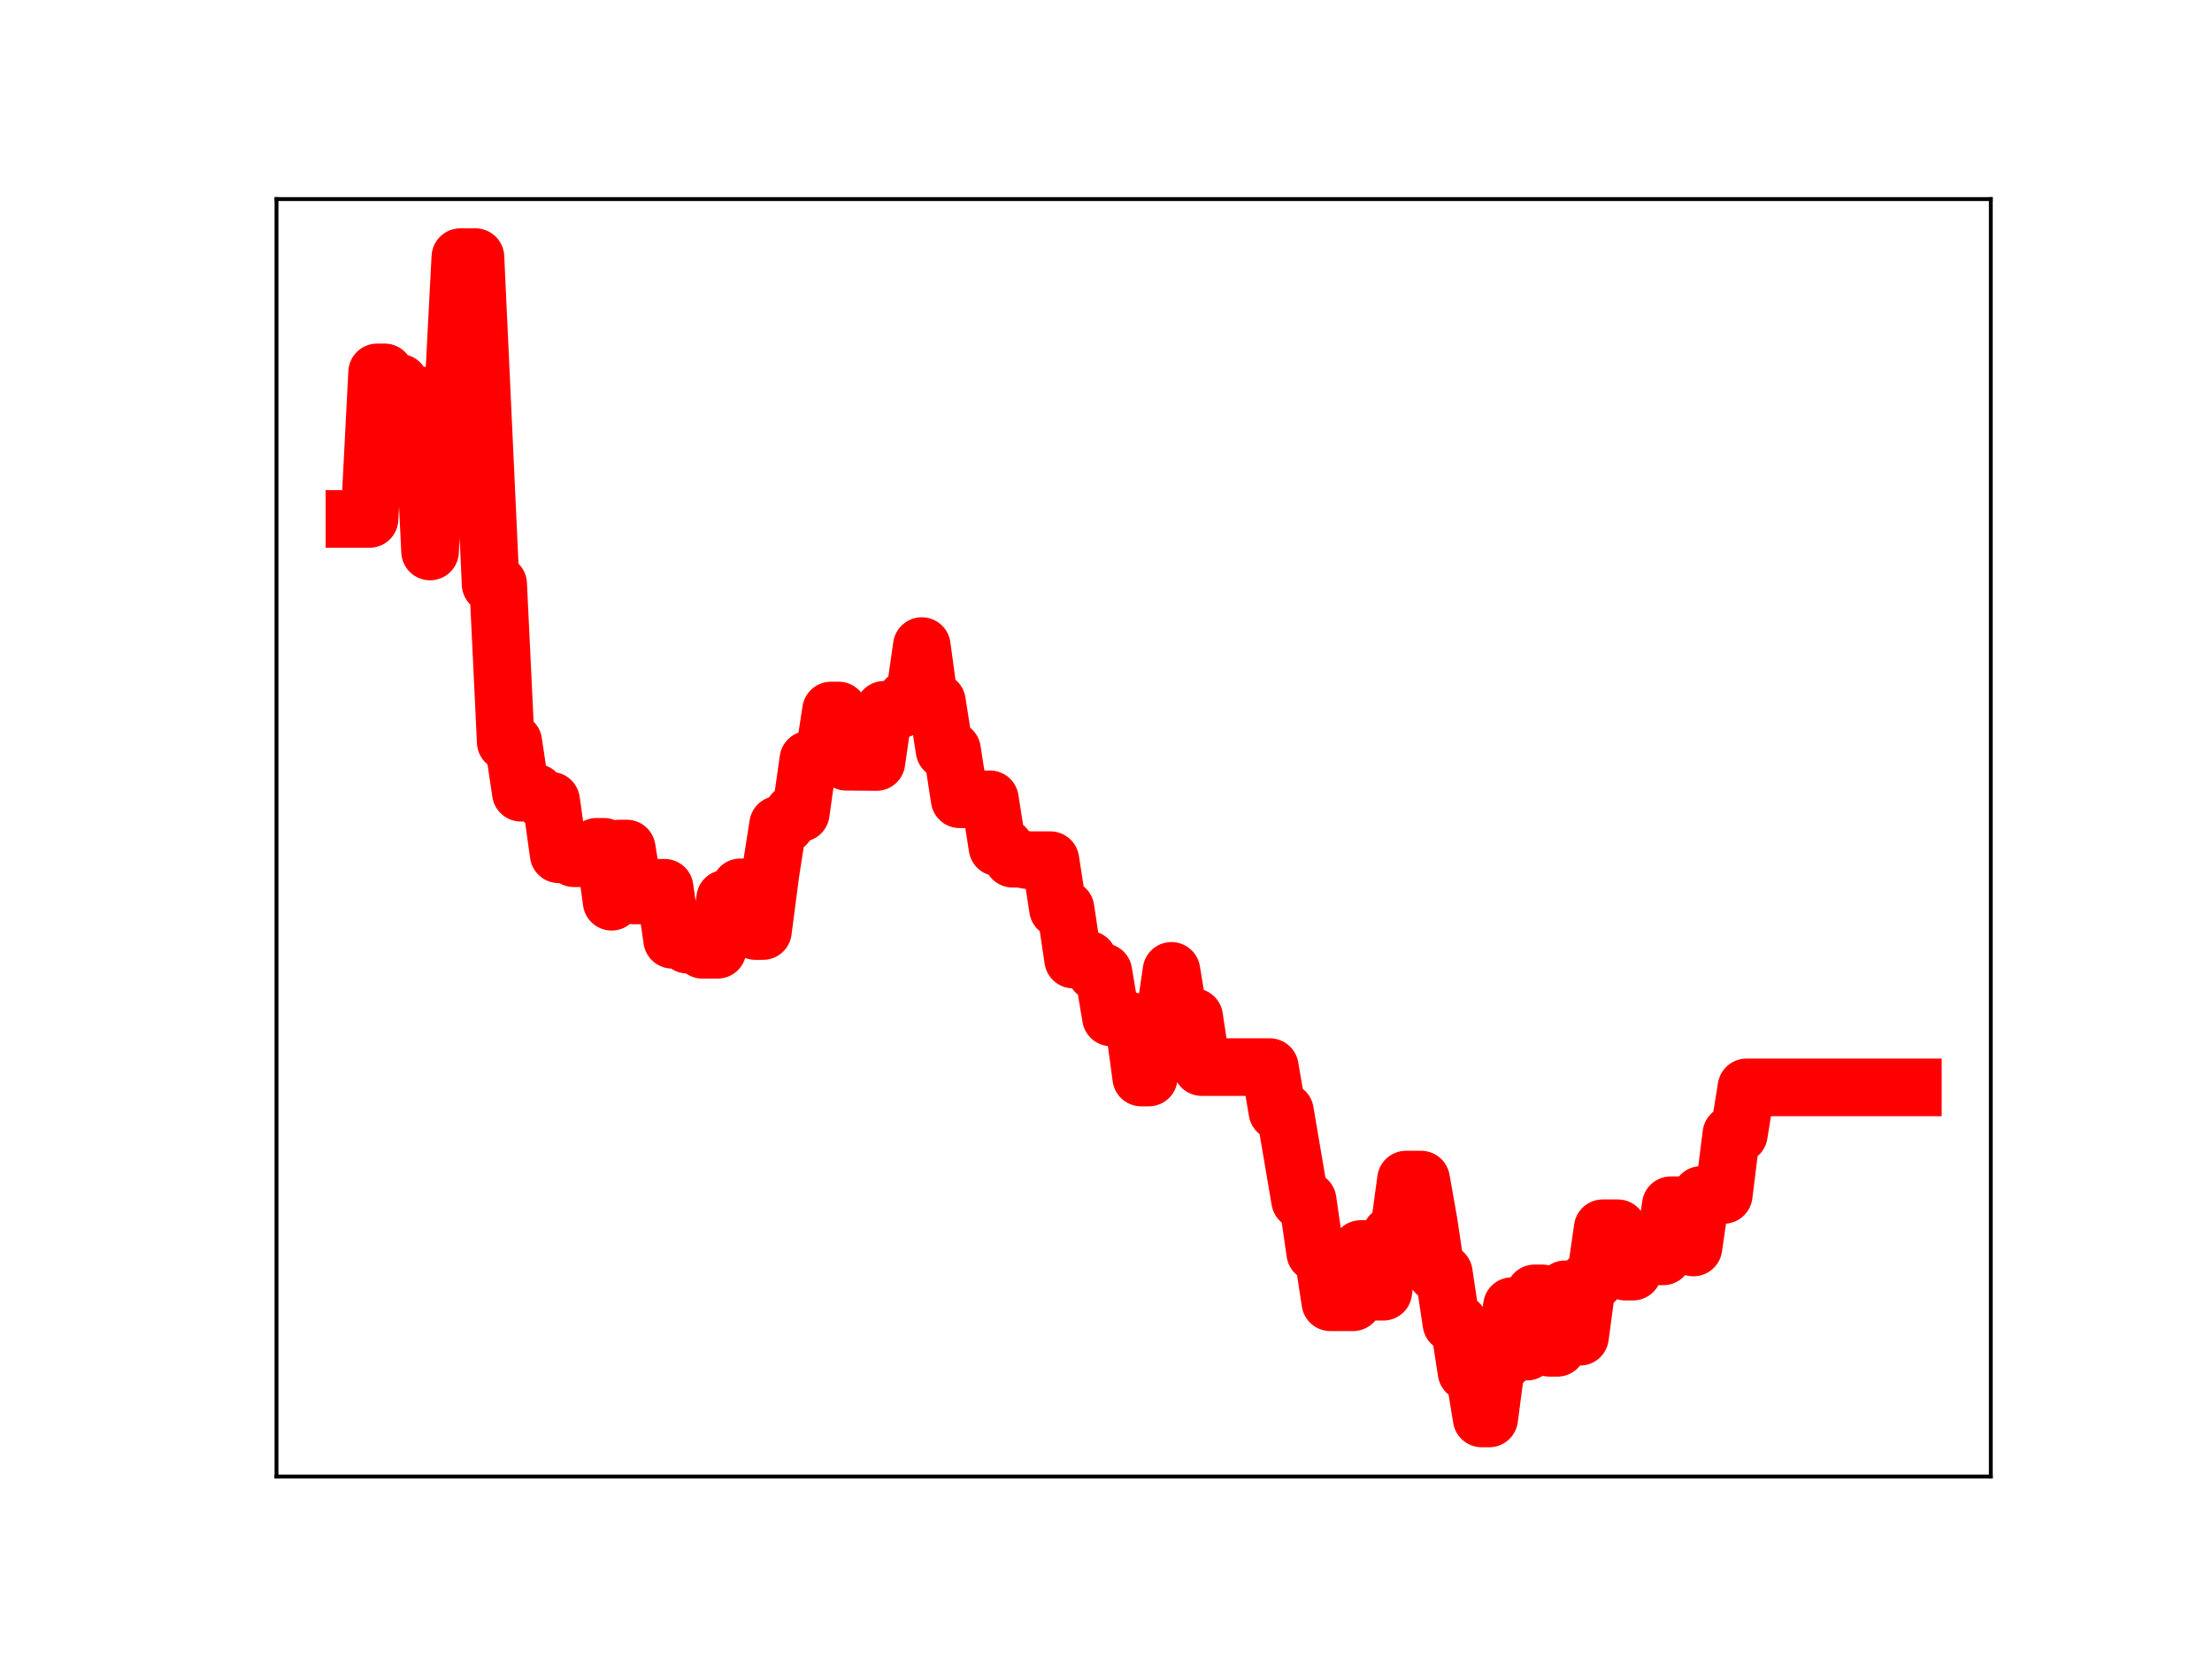 <?xml version="1.0" encoding="utf-8" standalone="no"?>
<!DOCTYPE svg PUBLIC "-//W3C//DTD SVG 1.1//EN"
  "http://www.w3.org/Graphics/SVG/1.1/DTD/svg11.dtd">
<!-- Created with matplotlib (https://matplotlib.org/) -->
<svg height="345.6pt" version="1.1" viewBox="0 0 460.8 345.6" width="460.8pt" xmlns="http://www.w3.org/2000/svg" xmlns:xlink="http://www.w3.org/1999/xlink">
 <defs>
  <style type="text/css">
*{stroke-linecap:butt;stroke-linejoin:round;}
  </style>
 </defs>
 <g id="figure_1">
  <g id="patch_1">
   <path d="M 0 345.6 
L 460.8 345.6 
L 460.8 0 
L 0 0 
z
" style="fill:#ffffff;"/>
  </g>
  <g id="axes_1">
   <g id="patch_2">
    <path d="M 57.6 307.584 
L 414.72 307.584 
L 414.72 41.472 
L 57.6 41.472 
z
" style="fill:#ffffff;"/>
   </g>
   <g id="line2d_1">
    <path clip-path="url(#p1a7fcd8441)" d="M 73.833 108.104 
L 76.985 108.104 
L 78.561 77.575 
L 80.137 77.575 
L 81.713 79.746 
L 83.289 79.746 
L 84.865 82.389 
L 88.017 82.389 
L 89.593 114.888 
L 91.169 83.748 
L 94.321 83.748 
L 95.897 53.568 
L 99.049 53.568 
L 102.201 121.679 
L 103.777 121.679 
L 105.353 154.586 
L 106.929 154.586 
L 108.505 165.14 
L 111.657 165.14 
L 113.233 166.805 
L 114.809 166.805 
L 116.385 177.965 
L 117.961 177.965 
L 119.537 178.784 
L 122.689 178.784 
L 124.265 176.408 
L 125.84 176.408 
L 127.416 187.849 
L 128.992 176.765 
L 130.568 176.765 
L 132.144 186.544 
L 135.296 186.544 
L 136.872 184.937 
L 138.448 184.937 
L 140.024 195.776 
L 141.6 195.776 
L 143.176 196.798 
L 144.752 196.798 
L 146.328 197.862 
L 149.48 197.862 
L 151.056 187.213 
L 152.632 187.213 
L 154.208 184.849 
L 155.784 184.849 
L 157.36 193.958 
L 158.936 193.958 
L 160.512 181.879 
L 162.088 171.814 
L 163.664 171.814 
L 165.24 169.381 
L 166.816 169.381 
L 168.392 158.254 
L 171.544 158.254 
L 173.12 148.008 
L 174.696 148.008 
L 176.272 158.687 
L 182.576 158.743 
L 184.152 147.865 
L 187.304 147.865 
L 188.88 145.527 
L 190.456 145.527 
L 192.032 134.587 
L 193.608 146.207 
L 195.184 146.207 
L 196.76 156.275 
L 198.336 156.275 
L 199.912 166.506 
L 206.216 166.506 
L 207.792 176.518 
L 209.368 176.518 
L 210.944 178.886 
L 212.52 178.886 
L 214.096 179.191 
L 218.824 179.191 
L 220.4 189.332 
L 221.976 189.332 
L 223.552 199.89 
L 226.704 199.89 
L 228.28 202.503 
L 229.856 202.503 
L 231.432 211.948 
L 233.008 211.948 
L 234.584 212.805 
L 236.16 212.805 
L 237.736 224.47 
L 239.312 224.47 
L 240.888 212.986 
L 242.464 212.986 
L 244.04 202.251 
L 245.616 211.88 
L 248.768 211.88 
L 250.344 222.298 
L 264.528 222.298 
L 266.104 231.535 
L 267.68 231.535 
L 270.832 250.058 
L 272.408 250.058 
L 273.984 260.979 
L 275.56 260.979 
L 277.136 271.286 
L 281.864 271.286 
L 283.44 260.191 
L 285.016 260.191 
L 286.592 269.097 
L 288.168 269.097 
L 289.744 257.232 
L 291.32 257.232 
L 292.896 245.731 
L 296.048 245.731 
L 297.624 254.626 
L 299.2 265.201 
L 300.776 265.201 
L 302.352 275.652 
L 303.928 275.652 
L 305.504 285.821 
L 307.08 285.821 
L 308.656 295.488 
L 310.232 295.488 
L 311.808 283.516 
L 313.384 283.516 
L 314.96 272.086 
L 316.536 281.567 
L 318.112 281.567 
L 319.688 269.431 
L 321.264 269.431 
L 322.84 280.781 
L 324.416 280.781 
L 325.992 268.594 
L 327.568 268.594 
L 329.144 278.47 
L 330.72 266.778 
L 332.296 266.778 
L 333.872 255.868 
L 337.024 255.868 
L 338.6 264.903 
L 340.176 264.903 
L 341.752 260.939 
L 343.328 261.728 
L 346.48 261.728 
L 348.055 251.072 
L 351.207 251.072 
L 352.783 259.874 
L 354.359 248.929 
L 359.087 248.929 
L 360.663 236.287 
L 362.239 236.287 
L 363.815 226.525 
L 398.487 226.525 
L 398.487 226.525 
" style="fill:none;stroke:#ff0000;stroke-linecap:square;stroke-width:12;"/>
    <defs>
     <path d="M 0 3 
C 0.796 3 1.559 2.684 2.121 2.121 
C 2.684 1.559 3 0.796 3 0 
C 3 -0.796 2.684 -1.559 2.121 -2.121 
C 1.559 -2.684 0.796 -3 0 -3 
C -0.796 -3 -1.559 -2.684 -2.121 -2.121 
C -2.684 -1.559 -3 -0.796 -3 0 
C -3 0.796 -2.684 1.559 -2.121 2.121 
C -1.559 2.684 -0.796 3 0 3 
z
" id="m84982e4a40" style="stroke:#ff0000;"/>
    </defs>
    <g clip-path="url(#p1a7fcd8441)">
     <use style="fill:#ff0000;stroke:#ff0000;" x="73.833" xlink:href="#m84982e4a40" y="108.104"/>
     <use style="fill:#ff0000;stroke:#ff0000;" x="75.409" xlink:href="#m84982e4a40" y="108.104"/>
     <use style="fill:#ff0000;stroke:#ff0000;" x="76.985" xlink:href="#m84982e4a40" y="108.104"/>
     <use style="fill:#ff0000;stroke:#ff0000;" x="78.561" xlink:href="#m84982e4a40" y="77.575"/>
     <use style="fill:#ff0000;stroke:#ff0000;" x="80.137" xlink:href="#m84982e4a40" y="77.575"/>
     <use style="fill:#ff0000;stroke:#ff0000;" x="81.713" xlink:href="#m84982e4a40" y="79.746"/>
     <use style="fill:#ff0000;stroke:#ff0000;" x="83.289" xlink:href="#m84982e4a40" y="79.746"/>
     <use style="fill:#ff0000;stroke:#ff0000;" x="84.865" xlink:href="#m84982e4a40" y="82.389"/>
     <use style="fill:#ff0000;stroke:#ff0000;" x="86.441" xlink:href="#m84982e4a40" y="82.389"/>
     <use style="fill:#ff0000;stroke:#ff0000;" x="88.017" xlink:href="#m84982e4a40" y="82.389"/>
     <use style="fill:#ff0000;stroke:#ff0000;" x="89.593" xlink:href="#m84982e4a40" y="114.888"/>
     <use style="fill:#ff0000;stroke:#ff0000;" x="91.169" xlink:href="#m84982e4a40" y="83.748"/>
     <use style="fill:#ff0000;stroke:#ff0000;" x="92.745" xlink:href="#m84982e4a40" y="83.748"/>
     <use style="fill:#ff0000;stroke:#ff0000;" x="94.321" xlink:href="#m84982e4a40" y="83.748"/>
     <use style="fill:#ff0000;stroke:#ff0000;" x="95.897" xlink:href="#m84982e4a40" y="53.568"/>
     <use style="fill:#ff0000;stroke:#ff0000;" x="97.473" xlink:href="#m84982e4a40" y="53.568"/>
     <use style="fill:#ff0000;stroke:#ff0000;" x="99.049" xlink:href="#m84982e4a40" y="53.568"/>
     <use style="fill:#ff0000;stroke:#ff0000;" x="100.625" xlink:href="#m84982e4a40" y="88.509"/>
     <use style="fill:#ff0000;stroke:#ff0000;" x="102.201" xlink:href="#m84982e4a40" y="121.679"/>
     <use style="fill:#ff0000;stroke:#ff0000;" x="103.777" xlink:href="#m84982e4a40" y="121.679"/>
     <use style="fill:#ff0000;stroke:#ff0000;" x="105.353" xlink:href="#m84982e4a40" y="154.586"/>
     <use style="fill:#ff0000;stroke:#ff0000;" x="106.929" xlink:href="#m84982e4a40" y="154.586"/>
     <use style="fill:#ff0000;stroke:#ff0000;" x="108.505" xlink:href="#m84982e4a40" y="165.14"/>
     <use style="fill:#ff0000;stroke:#ff0000;" x="110.081" xlink:href="#m84982e4a40" y="165.14"/>
     <use style="fill:#ff0000;stroke:#ff0000;" x="111.657" xlink:href="#m84982e4a40" y="165.14"/>
     <use style="fill:#ff0000;stroke:#ff0000;" x="113.233" xlink:href="#m84982e4a40" y="166.805"/>
     <use style="fill:#ff0000;stroke:#ff0000;" x="114.809" xlink:href="#m84982e4a40" y="166.805"/>
     <use style="fill:#ff0000;stroke:#ff0000;" x="116.385" xlink:href="#m84982e4a40" y="177.965"/>
     <use style="fill:#ff0000;stroke:#ff0000;" x="117.961" xlink:href="#m84982e4a40" y="177.965"/>
     <use style="fill:#ff0000;stroke:#ff0000;" x="119.537" xlink:href="#m84982e4a40" y="178.784"/>
     <use style="fill:#ff0000;stroke:#ff0000;" x="121.113" xlink:href="#m84982e4a40" y="178.784"/>
     <use style="fill:#ff0000;stroke:#ff0000;" x="122.689" xlink:href="#m84982e4a40" y="178.784"/>
     <use style="fill:#ff0000;stroke:#ff0000;" x="124.265" xlink:href="#m84982e4a40" y="176.408"/>
     <use style="fill:#ff0000;stroke:#ff0000;" x="125.84" xlink:href="#m84982e4a40" y="176.408"/>
     <use style="fill:#ff0000;stroke:#ff0000;" x="127.416" xlink:href="#m84982e4a40" y="187.849"/>
     <use style="fill:#ff0000;stroke:#ff0000;" x="128.992" xlink:href="#m84982e4a40" y="176.765"/>
     <use style="fill:#ff0000;stroke:#ff0000;" x="130.568" xlink:href="#m84982e4a40" y="176.765"/>
     <use style="fill:#ff0000;stroke:#ff0000;" x="132.144" xlink:href="#m84982e4a40" y="186.544"/>
     <use style="fill:#ff0000;stroke:#ff0000;" x="133.72" xlink:href="#m84982e4a40" y="186.544"/>
     <use style="fill:#ff0000;stroke:#ff0000;" x="135.296" xlink:href="#m84982e4a40" y="186.544"/>
     <use style="fill:#ff0000;stroke:#ff0000;" x="136.872" xlink:href="#m84982e4a40" y="184.937"/>
     <use style="fill:#ff0000;stroke:#ff0000;" x="138.448" xlink:href="#m84982e4a40" y="184.937"/>
     <use style="fill:#ff0000;stroke:#ff0000;" x="140.024" xlink:href="#m84982e4a40" y="195.776"/>
     <use style="fill:#ff0000;stroke:#ff0000;" x="141.6" xlink:href="#m84982e4a40" y="195.776"/>
     <use style="fill:#ff0000;stroke:#ff0000;" x="143.176" xlink:href="#m84982e4a40" y="196.798"/>
     <use style="fill:#ff0000;stroke:#ff0000;" x="144.752" xlink:href="#m84982e4a40" y="196.798"/>
     <use style="fill:#ff0000;stroke:#ff0000;" x="146.328" xlink:href="#m84982e4a40" y="197.862"/>
     <use style="fill:#ff0000;stroke:#ff0000;" x="147.904" xlink:href="#m84982e4a40" y="197.862"/>
     <use style="fill:#ff0000;stroke:#ff0000;" x="149.48" xlink:href="#m84982e4a40" y="197.862"/>
     <use style="fill:#ff0000;stroke:#ff0000;" x="151.056" xlink:href="#m84982e4a40" y="187.213"/>
     <use style="fill:#ff0000;stroke:#ff0000;" x="152.632" xlink:href="#m84982e4a40" y="187.213"/>
     <use style="fill:#ff0000;stroke:#ff0000;" x="154.208" xlink:href="#m84982e4a40" y="184.849"/>
     <use style="fill:#ff0000;stroke:#ff0000;" x="155.784" xlink:href="#m84982e4a40" y="184.849"/>
     <use style="fill:#ff0000;stroke:#ff0000;" x="157.36" xlink:href="#m84982e4a40" y="193.958"/>
     <use style="fill:#ff0000;stroke:#ff0000;" x="158.936" xlink:href="#m84982e4a40" y="193.958"/>
     <use style="fill:#ff0000;stroke:#ff0000;" x="160.512" xlink:href="#m84982e4a40" y="181.879"/>
     <use style="fill:#ff0000;stroke:#ff0000;" x="162.088" xlink:href="#m84982e4a40" y="171.814"/>
     <use style="fill:#ff0000;stroke:#ff0000;" x="163.664" xlink:href="#m84982e4a40" y="171.814"/>
     <use style="fill:#ff0000;stroke:#ff0000;" x="165.24" xlink:href="#m84982e4a40" y="169.381"/>
     <use style="fill:#ff0000;stroke:#ff0000;" x="166.816" xlink:href="#m84982e4a40" y="169.381"/>
     <use style="fill:#ff0000;stroke:#ff0000;" x="168.392" xlink:href="#m84982e4a40" y="158.254"/>
     <use style="fill:#ff0000;stroke:#ff0000;" x="169.968" xlink:href="#m84982e4a40" y="158.254"/>
     <use style="fill:#ff0000;stroke:#ff0000;" x="171.544" xlink:href="#m84982e4a40" y="158.254"/>
     <use style="fill:#ff0000;stroke:#ff0000;" x="173.12" xlink:href="#m84982e4a40" y="148.008"/>
     <use style="fill:#ff0000;stroke:#ff0000;" x="174.696" xlink:href="#m84982e4a40" y="148.008"/>
     <use style="fill:#ff0000;stroke:#ff0000;" x="176.272" xlink:href="#m84982e4a40" y="158.687"/>
     <use style="fill:#ff0000;stroke:#ff0000;" x="177.848" xlink:href="#m84982e4a40" y="158.687"/>
     <use style="fill:#ff0000;stroke:#ff0000;" x="179.424" xlink:href="#m84982e4a40" y="158.743"/>
     <use style="fill:#ff0000;stroke:#ff0000;" x="181" xlink:href="#m84982e4a40" y="158.743"/>
     <use style="fill:#ff0000;stroke:#ff0000;" x="182.576" xlink:href="#m84982e4a40" y="158.743"/>
     <use style="fill:#ff0000;stroke:#ff0000;" x="184.152" xlink:href="#m84982e4a40" y="147.865"/>
     <use style="fill:#ff0000;stroke:#ff0000;" x="185.728" xlink:href="#m84982e4a40" y="147.865"/>
     <use style="fill:#ff0000;stroke:#ff0000;" x="187.304" xlink:href="#m84982e4a40" y="147.865"/>
     <use style="fill:#ff0000;stroke:#ff0000;" x="188.88" xlink:href="#m84982e4a40" y="145.527"/>
     <use style="fill:#ff0000;stroke:#ff0000;" x="190.456" xlink:href="#m84982e4a40" y="145.527"/>
     <use style="fill:#ff0000;stroke:#ff0000;" x="192.032" xlink:href="#m84982e4a40" y="134.587"/>
     <use style="fill:#ff0000;stroke:#ff0000;" x="193.608" xlink:href="#m84982e4a40" y="146.207"/>
     <use style="fill:#ff0000;stroke:#ff0000;" x="195.184" xlink:href="#m84982e4a40" y="146.207"/>
     <use style="fill:#ff0000;stroke:#ff0000;" x="196.76" xlink:href="#m84982e4a40" y="156.275"/>
     <use style="fill:#ff0000;stroke:#ff0000;" x="198.336" xlink:href="#m84982e4a40" y="156.275"/>
     <use style="fill:#ff0000;stroke:#ff0000;" x="199.912" xlink:href="#m84982e4a40" y="166.506"/>
     <use style="fill:#ff0000;stroke:#ff0000;" x="201.488" xlink:href="#m84982e4a40" y="166.506"/>
     <use style="fill:#ff0000;stroke:#ff0000;" x="203.064" xlink:href="#m84982e4a40" y="166.506"/>
     <use style="fill:#ff0000;stroke:#ff0000;" x="204.64" xlink:href="#m84982e4a40" y="166.506"/>
     <use style="fill:#ff0000;stroke:#ff0000;" x="206.216" xlink:href="#m84982e4a40" y="166.506"/>
     <use style="fill:#ff0000;stroke:#ff0000;" x="207.792" xlink:href="#m84982e4a40" y="176.518"/>
     <use style="fill:#ff0000;stroke:#ff0000;" x="209.368" xlink:href="#m84982e4a40" y="176.518"/>
     <use style="fill:#ff0000;stroke:#ff0000;" x="210.944" xlink:href="#m84982e4a40" y="178.886"/>
     <use style="fill:#ff0000;stroke:#ff0000;" x="212.52" xlink:href="#m84982e4a40" y="178.886"/>
     <use style="fill:#ff0000;stroke:#ff0000;" x="214.096" xlink:href="#m84982e4a40" y="179.191"/>
     <use style="fill:#ff0000;stroke:#ff0000;" x="215.672" xlink:href="#m84982e4a40" y="179.191"/>
     <use style="fill:#ff0000;stroke:#ff0000;" x="217.248" xlink:href="#m84982e4a40" y="179.191"/>
     <use style="fill:#ff0000;stroke:#ff0000;" x="218.824" xlink:href="#m84982e4a40" y="179.191"/>
     <use style="fill:#ff0000;stroke:#ff0000;" x="220.4" xlink:href="#m84982e4a40" y="189.332"/>
     <use style="fill:#ff0000;stroke:#ff0000;" x="221.976" xlink:href="#m84982e4a40" y="189.332"/>
     <use style="fill:#ff0000;stroke:#ff0000;" x="223.552" xlink:href="#m84982e4a40" y="199.89"/>
     <use style="fill:#ff0000;stroke:#ff0000;" x="225.128" xlink:href="#m84982e4a40" y="199.89"/>
     <use style="fill:#ff0000;stroke:#ff0000;" x="226.704" xlink:href="#m84982e4a40" y="199.89"/>
     <use style="fill:#ff0000;stroke:#ff0000;" x="228.28" xlink:href="#m84982e4a40" y="202.503"/>
     <use style="fill:#ff0000;stroke:#ff0000;" x="229.856" xlink:href="#m84982e4a40" y="202.503"/>
     <use style="fill:#ff0000;stroke:#ff0000;" x="231.432" xlink:href="#m84982e4a40" y="211.948"/>
     <use style="fill:#ff0000;stroke:#ff0000;" x="233.008" xlink:href="#m84982e4a40" y="211.948"/>
     <use style="fill:#ff0000;stroke:#ff0000;" x="234.584" xlink:href="#m84982e4a40" y="212.805"/>
     <use style="fill:#ff0000;stroke:#ff0000;" x="236.16" xlink:href="#m84982e4a40" y="212.805"/>
     <use style="fill:#ff0000;stroke:#ff0000;" x="237.736" xlink:href="#m84982e4a40" y="224.47"/>
     <use style="fill:#ff0000;stroke:#ff0000;" x="239.312" xlink:href="#m84982e4a40" y="224.47"/>
     <use style="fill:#ff0000;stroke:#ff0000;" x="240.888" xlink:href="#m84982e4a40" y="212.986"/>
     <use style="fill:#ff0000;stroke:#ff0000;" x="242.464" xlink:href="#m84982e4a40" y="212.986"/>
     <use style="fill:#ff0000;stroke:#ff0000;" x="244.04" xlink:href="#m84982e4a40" y="202.251"/>
     <use style="fill:#ff0000;stroke:#ff0000;" x="245.616" xlink:href="#m84982e4a40" y="211.88"/>
     <use style="fill:#ff0000;stroke:#ff0000;" x="247.192" xlink:href="#m84982e4a40" y="211.88"/>
     <use style="fill:#ff0000;stroke:#ff0000;" x="248.768" xlink:href="#m84982e4a40" y="211.88"/>
     <use style="fill:#ff0000;stroke:#ff0000;" x="250.344" xlink:href="#m84982e4a40" y="222.298"/>
     <use style="fill:#ff0000;stroke:#ff0000;" x="251.92" xlink:href="#m84982e4a40" y="222.298"/>
     <use style="fill:#ff0000;stroke:#ff0000;" x="253.496" xlink:href="#m84982e4a40" y="222.298"/>
     <use style="fill:#ff0000;stroke:#ff0000;" x="255.072" xlink:href="#m84982e4a40" y="222.298"/>
     <use style="fill:#ff0000;stroke:#ff0000;" x="256.648" xlink:href="#m84982e4a40" y="222.298"/>
     <use style="fill:#ff0000;stroke:#ff0000;" x="258.224" xlink:href="#m84982e4a40" y="222.298"/>
     <use style="fill:#ff0000;stroke:#ff0000;" x="259.8" xlink:href="#m84982e4a40" y="222.298"/>
     <use style="fill:#ff0000;stroke:#ff0000;" x="261.376" xlink:href="#m84982e4a40" y="222.298"/>
     <use style="fill:#ff0000;stroke:#ff0000;" x="262.952" xlink:href="#m84982e4a40" y="222.298"/>
     <use style="fill:#ff0000;stroke:#ff0000;" x="264.528" xlink:href="#m84982e4a40" y="222.298"/>
     <use style="fill:#ff0000;stroke:#ff0000;" x="266.104" xlink:href="#m84982e4a40" y="231.535"/>
     <use style="fill:#ff0000;stroke:#ff0000;" x="267.68" xlink:href="#m84982e4a40" y="231.535"/>
     <use style="fill:#ff0000;stroke:#ff0000;" x="269.256" xlink:href="#m84982e4a40" y="240.706"/>
     <use style="fill:#ff0000;stroke:#ff0000;" x="270.832" xlink:href="#m84982e4a40" y="250.058"/>
     <use style="fill:#ff0000;stroke:#ff0000;" x="272.408" xlink:href="#m84982e4a40" y="250.058"/>
     <use style="fill:#ff0000;stroke:#ff0000;" x="273.984" xlink:href="#m84982e4a40" y="260.979"/>
     <use style="fill:#ff0000;stroke:#ff0000;" x="275.56" xlink:href="#m84982e4a40" y="260.979"/>
     <use style="fill:#ff0000;stroke:#ff0000;" x="277.136" xlink:href="#m84982e4a40" y="271.286"/>
     <use style="fill:#ff0000;stroke:#ff0000;" x="278.712" xlink:href="#m84982e4a40" y="271.286"/>
     <use style="fill:#ff0000;stroke:#ff0000;" x="280.288" xlink:href="#m84982e4a40" y="271.286"/>
     <use style="fill:#ff0000;stroke:#ff0000;" x="281.864" xlink:href="#m84982e4a40" y="271.286"/>
     <use style="fill:#ff0000;stroke:#ff0000;" x="283.44" xlink:href="#m84982e4a40" y="260.191"/>
     <use style="fill:#ff0000;stroke:#ff0000;" x="285.016" xlink:href="#m84982e4a40" y="260.191"/>
     <use style="fill:#ff0000;stroke:#ff0000;" x="286.592" xlink:href="#m84982e4a40" y="269.097"/>
     <use style="fill:#ff0000;stroke:#ff0000;" x="288.168" xlink:href="#m84982e4a40" y="269.097"/>
     <use style="fill:#ff0000;stroke:#ff0000;" x="289.744" xlink:href="#m84982e4a40" y="257.232"/>
     <use style="fill:#ff0000;stroke:#ff0000;" x="291.32" xlink:href="#m84982e4a40" y="257.232"/>
     <use style="fill:#ff0000;stroke:#ff0000;" x="292.896" xlink:href="#m84982e4a40" y="245.731"/>
     <use style="fill:#ff0000;stroke:#ff0000;" x="294.472" xlink:href="#m84982e4a40" y="245.731"/>
     <use style="fill:#ff0000;stroke:#ff0000;" x="296.048" xlink:href="#m84982e4a40" y="245.731"/>
     <use style="fill:#ff0000;stroke:#ff0000;" x="297.624" xlink:href="#m84982e4a40" y="254.626"/>
     <use style="fill:#ff0000;stroke:#ff0000;" x="299.2" xlink:href="#m84982e4a40" y="265.201"/>
     <use style="fill:#ff0000;stroke:#ff0000;" x="300.776" xlink:href="#m84982e4a40" y="265.201"/>
     <use style="fill:#ff0000;stroke:#ff0000;" x="302.352" xlink:href="#m84982e4a40" y="275.652"/>
     <use style="fill:#ff0000;stroke:#ff0000;" x="303.928" xlink:href="#m84982e4a40" y="275.652"/>
     <use style="fill:#ff0000;stroke:#ff0000;" x="305.504" xlink:href="#m84982e4a40" y="285.821"/>
     <use style="fill:#ff0000;stroke:#ff0000;" x="307.08" xlink:href="#m84982e4a40" y="285.821"/>
     <use style="fill:#ff0000;stroke:#ff0000;" x="308.656" xlink:href="#m84982e4a40" y="295.488"/>
     <use style="fill:#ff0000;stroke:#ff0000;" x="310.232" xlink:href="#m84982e4a40" y="295.488"/>
     <use style="fill:#ff0000;stroke:#ff0000;" x="311.808" xlink:href="#m84982e4a40" y="283.516"/>
     <use style="fill:#ff0000;stroke:#ff0000;" x="313.384" xlink:href="#m84982e4a40" y="283.516"/>
     <use style="fill:#ff0000;stroke:#ff0000;" x="314.96" xlink:href="#m84982e4a40" y="272.086"/>
     <use style="fill:#ff0000;stroke:#ff0000;" x="316.536" xlink:href="#m84982e4a40" y="281.567"/>
     <use style="fill:#ff0000;stroke:#ff0000;" x="318.112" xlink:href="#m84982e4a40" y="281.567"/>
     <use style="fill:#ff0000;stroke:#ff0000;" x="319.688" xlink:href="#m84982e4a40" y="269.431"/>
     <use style="fill:#ff0000;stroke:#ff0000;" x="321.264" xlink:href="#m84982e4a40" y="269.431"/>
     <use style="fill:#ff0000;stroke:#ff0000;" x="322.84" xlink:href="#m84982e4a40" y="280.781"/>
     <use style="fill:#ff0000;stroke:#ff0000;" x="324.416" xlink:href="#m84982e4a40" y="280.781"/>
     <use style="fill:#ff0000;stroke:#ff0000;" x="325.992" xlink:href="#m84982e4a40" y="268.594"/>
     <use style="fill:#ff0000;stroke:#ff0000;" x="327.568" xlink:href="#m84982e4a40" y="268.594"/>
     <use style="fill:#ff0000;stroke:#ff0000;" x="329.144" xlink:href="#m84982e4a40" y="278.47"/>
     <use style="fill:#ff0000;stroke:#ff0000;" x="330.72" xlink:href="#m84982e4a40" y="266.778"/>
     <use style="fill:#ff0000;stroke:#ff0000;" x="332.296" xlink:href="#m84982e4a40" y="266.778"/>
     <use style="fill:#ff0000;stroke:#ff0000;" x="333.872" xlink:href="#m84982e4a40" y="255.868"/>
     <use style="fill:#ff0000;stroke:#ff0000;" x="335.448" xlink:href="#m84982e4a40" y="255.868"/>
     <use style="fill:#ff0000;stroke:#ff0000;" x="337.024" xlink:href="#m84982e4a40" y="255.868"/>
     <use style="fill:#ff0000;stroke:#ff0000;" x="338.6" xlink:href="#m84982e4a40" y="264.903"/>
     <use style="fill:#ff0000;stroke:#ff0000;" x="340.176" xlink:href="#m84982e4a40" y="264.903"/>
     <use style="fill:#ff0000;stroke:#ff0000;" x="341.752" xlink:href="#m84982e4a40" y="260.939"/>
     <use style="fill:#ff0000;stroke:#ff0000;" x="343.328" xlink:href="#m84982e4a40" y="261.728"/>
     <use style="fill:#ff0000;stroke:#ff0000;" x="344.904" xlink:href="#m84982e4a40" y="261.728"/>
     <use style="fill:#ff0000;stroke:#ff0000;" x="346.48" xlink:href="#m84982e4a40" y="261.728"/>
     <use style="fill:#ff0000;stroke:#ff0000;" x="348.055" xlink:href="#m84982e4a40" y="251.072"/>
     <use style="fill:#ff0000;stroke:#ff0000;" x="349.631" xlink:href="#m84982e4a40" y="251.072"/>
     <use style="fill:#ff0000;stroke:#ff0000;" x="351.207" xlink:href="#m84982e4a40" y="251.072"/>
     <use style="fill:#ff0000;stroke:#ff0000;" x="352.783" xlink:href="#m84982e4a40" y="259.874"/>
     <use style="fill:#ff0000;stroke:#ff0000;" x="354.359" xlink:href="#m84982e4a40" y="248.929"/>
     <use style="fill:#ff0000;stroke:#ff0000;" x="355.935" xlink:href="#m84982e4a40" y="248.929"/>
     <use style="fill:#ff0000;stroke:#ff0000;" x="357.511" xlink:href="#m84982e4a40" y="248.929"/>
     <use style="fill:#ff0000;stroke:#ff0000;" x="359.087" xlink:href="#m84982e4a40" y="248.929"/>
     <use style="fill:#ff0000;stroke:#ff0000;" x="360.663" xlink:href="#m84982e4a40" y="236.287"/>
     <use style="fill:#ff0000;stroke:#ff0000;" x="362.239" xlink:href="#m84982e4a40" y="236.287"/>
     <use style="fill:#ff0000;stroke:#ff0000;" x="363.815" xlink:href="#m84982e4a40" y="226.525"/>
     <use style="fill:#ff0000;stroke:#ff0000;" x="365.391" xlink:href="#m84982e4a40" y="226.525"/>
     <use style="fill:#ff0000;stroke:#ff0000;" x="366.967" xlink:href="#m84982e4a40" y="226.525"/>
     <use style="fill:#ff0000;stroke:#ff0000;" x="368.543" xlink:href="#m84982e4a40" y="226.525"/>
     <use style="fill:#ff0000;stroke:#ff0000;" x="370.119" xlink:href="#m84982e4a40" y="226.525"/>
     <use style="fill:#ff0000;stroke:#ff0000;" x="371.695" xlink:href="#m84982e4a40" y="226.525"/>
     <use style="fill:#ff0000;stroke:#ff0000;" x="373.271" xlink:href="#m84982e4a40" y="226.525"/>
     <use style="fill:#ff0000;stroke:#ff0000;" x="374.847" xlink:href="#m84982e4a40" y="226.525"/>
     <use style="fill:#ff0000;stroke:#ff0000;" x="376.423" xlink:href="#m84982e4a40" y="226.525"/>
     <use style="fill:#ff0000;stroke:#ff0000;" x="377.999" xlink:href="#m84982e4a40" y="226.525"/>
     <use style="fill:#ff0000;stroke:#ff0000;" x="379.575" xlink:href="#m84982e4a40" y="226.525"/>
     <use style="fill:#ff0000;stroke:#ff0000;" x="381.151" xlink:href="#m84982e4a40" y="226.525"/>
     <use style="fill:#ff0000;stroke:#ff0000;" x="382.727" xlink:href="#m84982e4a40" y="226.525"/>
     <use style="fill:#ff0000;stroke:#ff0000;" x="384.303" xlink:href="#m84982e4a40" y="226.525"/>
     <use style="fill:#ff0000;stroke:#ff0000;" x="385.879" xlink:href="#m84982e4a40" y="226.525"/>
     <use style="fill:#ff0000;stroke:#ff0000;" x="387.455" xlink:href="#m84982e4a40" y="226.525"/>
     <use style="fill:#ff0000;stroke:#ff0000;" x="389.031" xlink:href="#m84982e4a40" y="226.525"/>
     <use style="fill:#ff0000;stroke:#ff0000;" x="390.607" xlink:href="#m84982e4a40" y="226.525"/>
     <use style="fill:#ff0000;stroke:#ff0000;" x="392.183" xlink:href="#m84982e4a40" y="226.525"/>
     <use style="fill:#ff0000;stroke:#ff0000;" x="393.759" xlink:href="#m84982e4a40" y="226.525"/>
     <use style="fill:#ff0000;stroke:#ff0000;" x="395.335" xlink:href="#m84982e4a40" y="226.525"/>
     <use style="fill:#ff0000;stroke:#ff0000;" x="396.911" xlink:href="#m84982e4a40" y="226.525"/>
     <use style="fill:#ff0000;stroke:#ff0000;" x="398.487" xlink:href="#m84982e4a40" y="226.525"/>
    </g>
   </g>
   <g id="patch_3">
    <path d="M 57.6 307.584 
L 57.6 41.472 
" style="fill:none;stroke:#000000;stroke-linecap:square;stroke-linejoin:miter;stroke-width:0.8;"/>
   </g>
   <g id="patch_4">
    <path d="M 414.72 307.584 
L 414.72 41.472 
" style="fill:none;stroke:#000000;stroke-linecap:square;stroke-linejoin:miter;stroke-width:0.8;"/>
   </g>
   <g id="patch_5">
    <path d="M 57.6 307.584 
L 414.72 307.584 
" style="fill:none;stroke:#000000;stroke-linecap:square;stroke-linejoin:miter;stroke-width:0.8;"/>
   </g>
   <g id="patch_6">
    <path d="M 57.6 41.472 
L 414.72 41.472 
" style="fill:none;stroke:#000000;stroke-linecap:square;stroke-linejoin:miter;stroke-width:0.8;"/>
   </g>
  </g>
 </g>
 <defs>
  <clipPath id="p1a7fcd8441">
   <rect height="266.112" width="357.12" x="57.6" y="41.472"/>
  </clipPath>
 </defs>
</svg>
